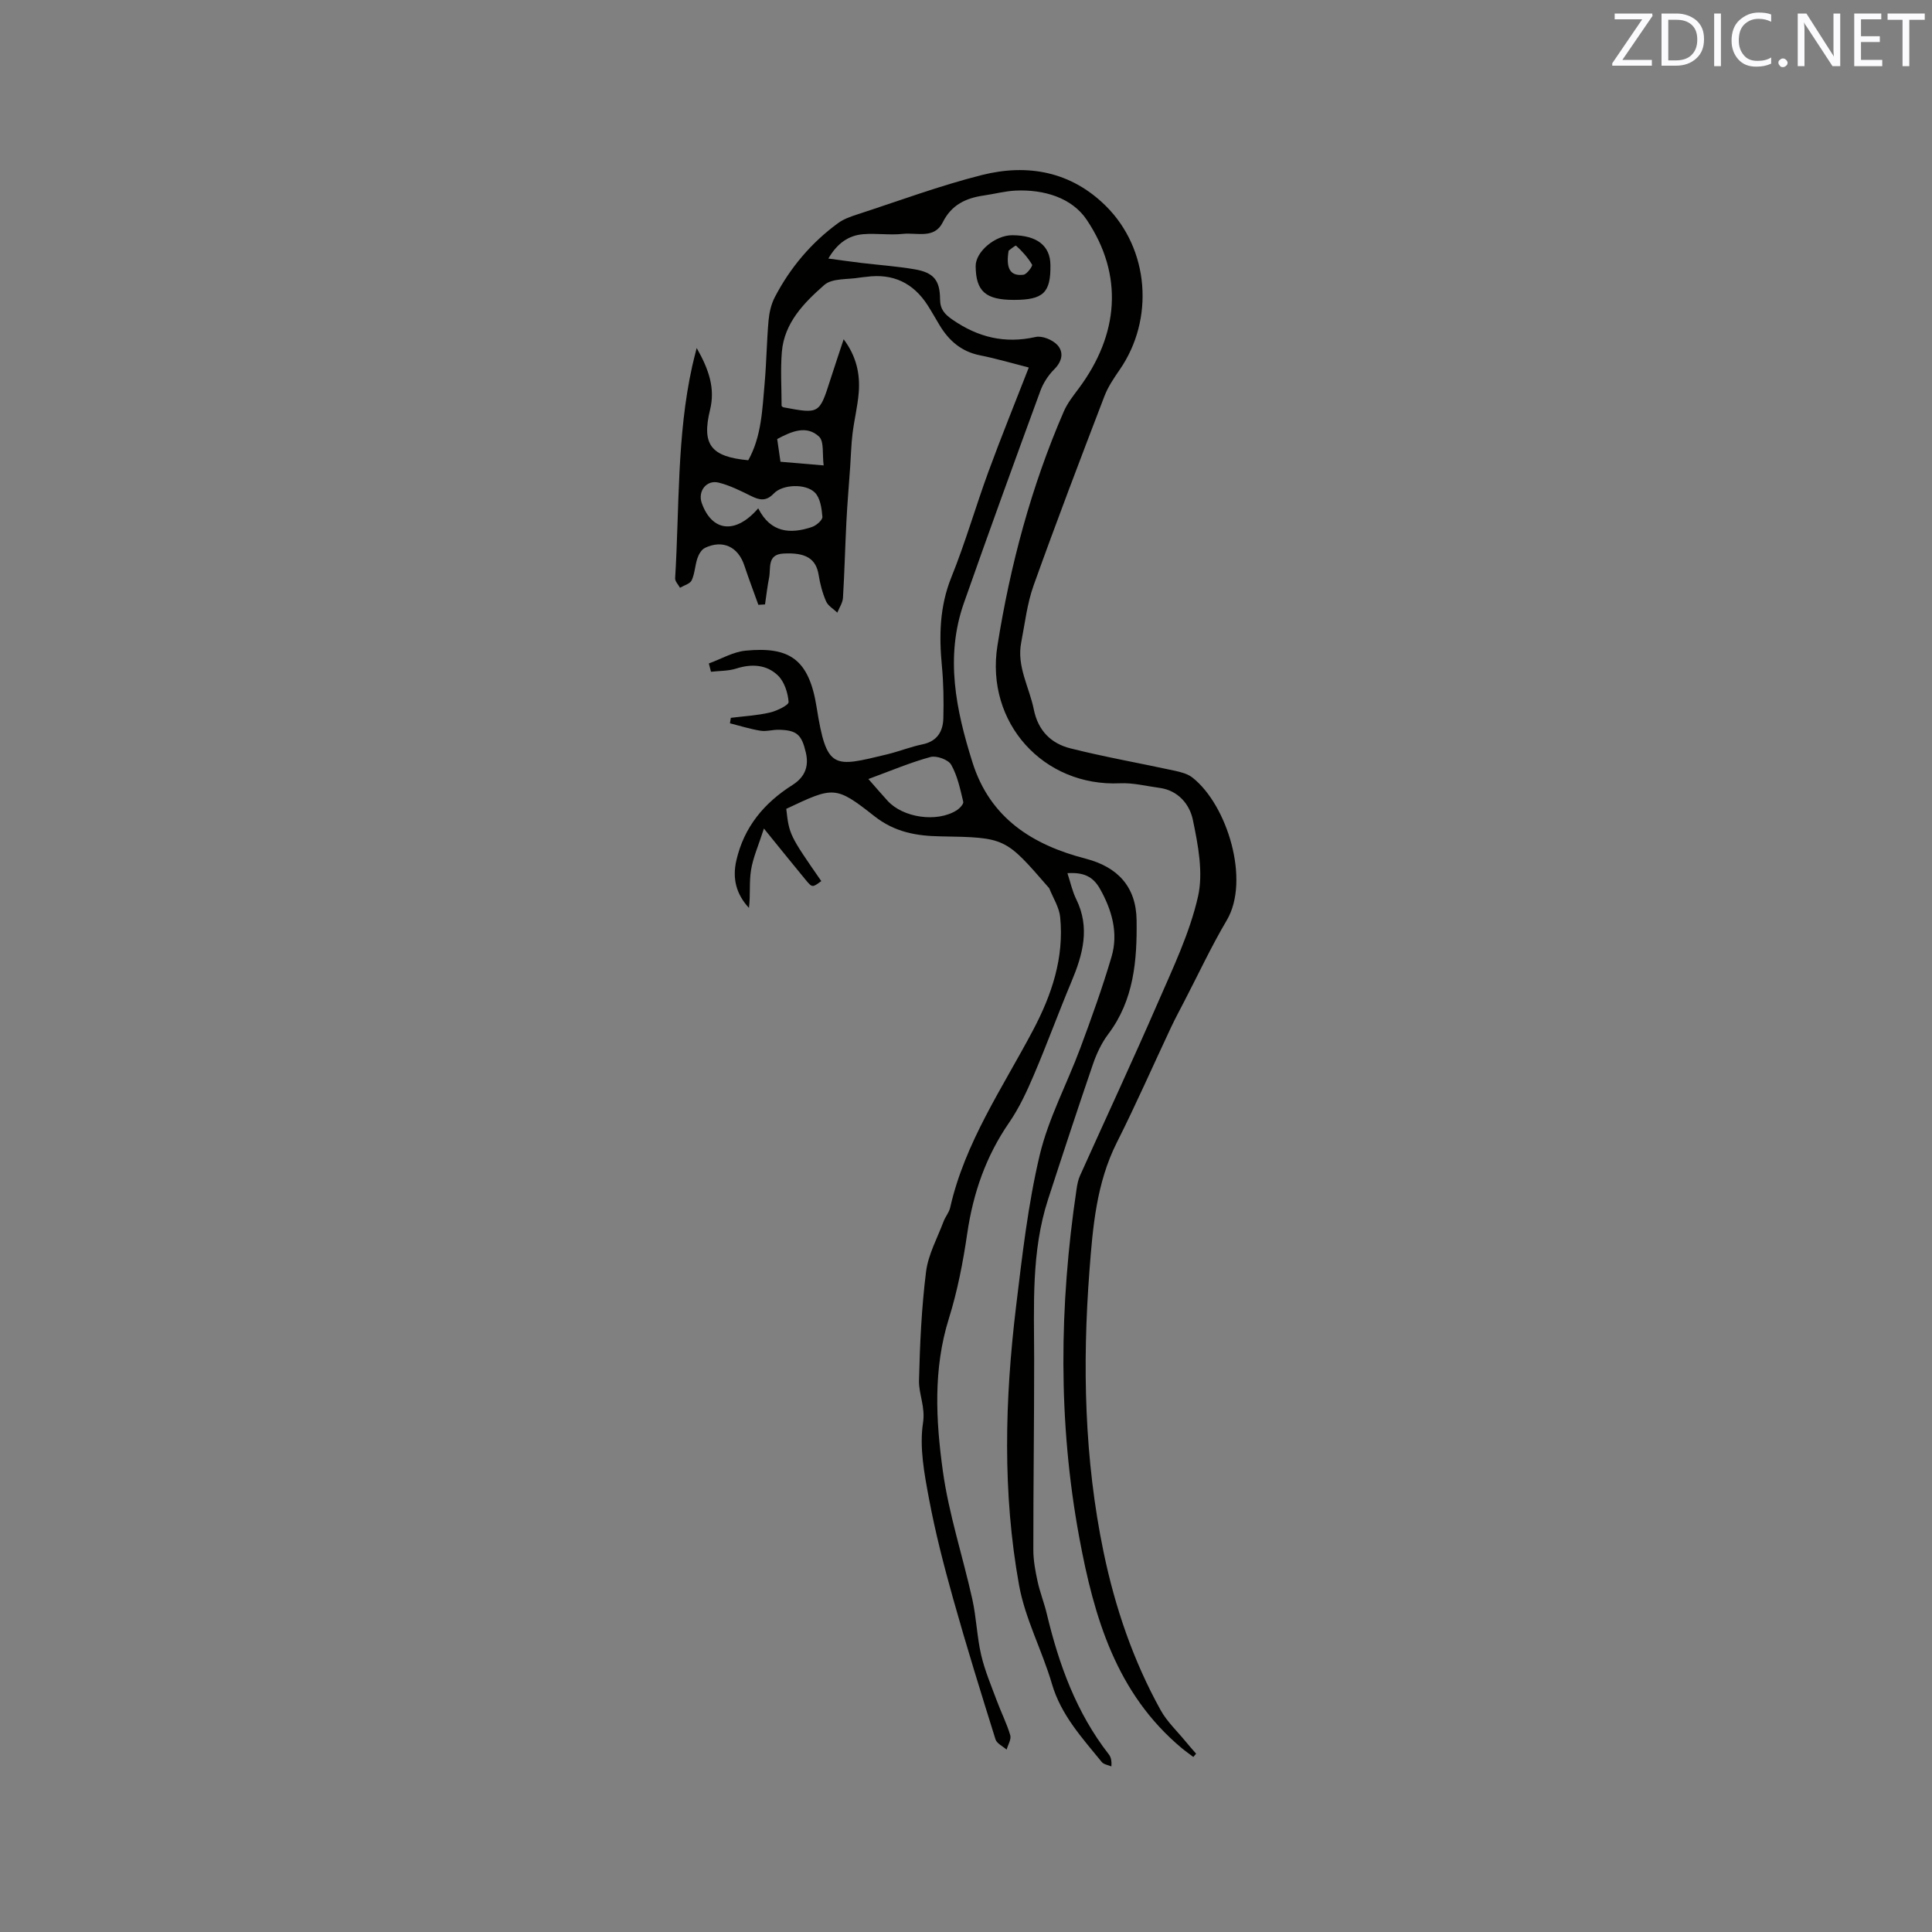 <svg enable-background="new 0 0 400 400" viewBox="0 0 400 400" xmlns="http://www.w3.org/2000/svg"><rect x="0" y="0" width="400" height="400" fill="#808080" stroke="none"/><path d="m162.79 167.46c.59 5.3.68 5.49 7.25 14.96-1.84 1.36-1.87 1.39-3.24-.26-2.67-3.24-5.31-6.51-8.64-10.62-1.13 3.53-2.26 6.02-2.67 8.62-.41 2.53-.09 5.18-.43 7.81-2.65-2.86-3.46-6.08-2.61-9.81 1.58-6.92 5.73-11.9 11.6-15.62 2.52-1.6 3.5-3.76 2.78-6.78-.86-3.64-1.83-4.59-5.57-4.67-1.27-.03-2.57.39-3.8.2-2.14-.34-4.22-1.01-6.33-1.54.06-.38.12-.75.18-1.13 2.69-.34 5.43-.48 8.06-1.09 1.47-.34 3.95-1.54 3.9-2.19-.14-1.91-.88-4.21-2.21-5.49-2.33-2.26-5.43-2.46-8.64-1.43-1.64.52-3.47.46-5.22.66-.15-.57-.29-1.15-.44-1.72 2.54-.92 5.02-2.4 7.62-2.65 8.99-.86 13.1 1.67 14.69 11.7 2.08 13.1 3.47 12.45 14.59 9.77 2.47-.6 4.85-1.56 7.33-2.07 3.06-.63 4.25-2.68 4.32-5.42.09-3.59.04-7.21-.3-10.79-.6-6.29-.48-12.34 1.96-18.39 2.89-7.15 5.02-14.61 7.68-21.87 2.62-7.14 5.49-14.2 8.35-21.55-3.37-.86-6.71-1.85-10.12-2.53-3.84-.77-6.43-3.03-8.36-6.25-.82-1.36-1.59-2.75-2.45-4.09-2.98-4.66-7.21-6.66-12.72-5.9-.42.06-.85.06-1.26.14-2.53.45-5.78.09-7.43 1.54-4.18 3.67-8.3 7.83-8.79 13.9-.3 3.67-.05 7.38-.05 11.15.07.05.22.25.39.28 7.43 1.39 7.43 1.39 9.7-5.71.86-2.68 1.76-5.35 2.76-8.38 2.64 3.52 3.43 7.18 3.12 11.04-.23 2.84-.93 5.64-1.28 8.47-.28 2.29-.33 4.6-.49 6.9-.26 3.77-.59 7.54-.78 11.32-.27 5.26-.39 10.53-.71 15.78-.06 1.05-.76 2.06-1.17 3.09-.8-.77-1.92-1.4-2.33-2.34-.75-1.72-1.24-3.61-1.54-5.47-.53-3.32-2.61-4.69-7.32-4.42-3.4.19-2.54 3.02-2.94 5.01-.36 1.82-.57 3.68-.84 5.52-.46.03-.92.05-1.38.08-.97-2.71-1.99-5.4-2.9-8.13-1.28-3.89-4.48-5.42-8.17-3.65-.7.34-1.27 1.32-1.54 2.12-.51 1.49-.54 3.17-1.19 4.58-.34.73-1.58 1.05-2.42 1.55-.35-.65-1.05-1.33-1.01-1.96.9-14.68.33-29.49 3.55-43.99.2-.92.45-1.82.91-3.69 2.56 4.49 3.85 8.38 2.77 12.79-1.75 7.16.12 9.73 7.91 10.45 2.75-4.93 2.9-10.48 3.39-15.92.38-4.33.43-8.69.81-13.01.15-1.64.54-3.39 1.3-4.84 3.18-6.1 7.54-11.27 13.1-15.33 1.16-.85 2.62-1.36 4.02-1.81 8.56-2.79 17.03-5.94 25.74-8.14 9.48-2.39 18.48-.74 25.69 6.42 8.99 8.93 10.06 23.44 2.86 33.87-1.2 1.74-2.42 3.54-3.17 5.49-4.99 13.03-9.97 26.07-14.67 39.21-1.34 3.75-1.79 7.83-2.56 11.78-.97 4.96 1.68 9.26 2.61 13.88.89 4.41 3.59 7.05 7.58 8.05 7.15 1.8 14.42 3.07 21.63 4.64 1.27.28 2.67.64 3.65 1.42 7.23 5.71 11.96 21.28 7.09 29.53-3.21 5.43-5.89 11.18-8.8 16.79-.93 1.79-1.88 3.56-2.74 5.38-3.74 7.95-7.27 16-11.22 23.84-4.23 8.4-4.98 17.48-5.67 26.54-1.48 19.52-1.07 38.99 2.92 58.25 2.38 11.46 6.13 22.48 11.82 32.74 1.31 2.37 3.39 4.31 5.13 6.44.72.88 1.47 1.72 2.21 2.57-.19.23-.38.45-.57.68-.79-.6-1.61-1.17-2.38-1.81-13.61-11.34-18.19-27.18-21.23-43.58-4.44-23.98-4.16-48.08-.57-72.17.14-.94.32-1.91.7-2.76 5.38-11.97 10.93-23.87 16.16-35.9 3.11-7.15 6.55-14.33 8.27-21.85 1.15-5 .03-10.74-1.05-15.95-.65-3.15-3-6.1-6.91-6.62-2.72-.36-5.47-1.08-8.18-.95-15.8.73-27.91-12.5-25.37-28.5 2.64-16.63 6.99-32.91 13.72-48.44.74-1.72 1.95-3.26 3.09-4.78 8.33-11.16 9.37-23.49 1.67-34.95-3.08-4.58-8.88-6.3-14.68-6.04-2.21.1-4.39.69-6.59 1.01-3.72.53-6.72 1.91-8.54 5.57-1.74 3.5-5.38 2.07-8.24 2.38-2.71.3-5.5-.16-8.23.07-2.99.25-5.32 1.81-7.21 5.04 2.55.34 4.69.65 6.85.91 3.68.44 7.39.69 11.03 1.32 3.93.67 5.23 2.27 5.25 6.21.01 2.08.96 3.11 2.61 4.24 5.27 3.63 10.81 4.99 17.16 3.56 1.36-.31 3.52.58 4.51 1.65 1.37 1.49 1.02 3.38-.64 5.04-1.24 1.23-2.29 2.86-2.89 4.51-5.35 14.6-10.67 29.22-15.82 43.89-3.92 11.17-1.64 22.11 1.77 32.95 3.64 11.59 12.44 17.12 23.46 19.97 6.59 1.71 10.44 5.79 10.53 12.74.11 8.29-.54 16.52-5.87 23.58-1.38 1.83-2.41 4.03-3.16 6.21-3.19 9.3-6.26 18.65-9.3 28.01-3.51 10.8-2.89 21.97-2.88 33.1.01 13.15-.18 26.29-.17 39.44 0 2.18.41 4.4.88 6.55.49 2.27 1.37 4.45 1.91 6.72 2.5 10.48 6.11 20.46 12.83 29.08.42.54.63 1.26.54 2.51-.68-.3-1.58-.41-1.99-.91-4.05-4.99-8.43-9.7-10.32-16.18-2.01-6.89-5.54-13.44-6.8-20.42-3.46-19.12-2.95-38.44-.63-57.67 1.27-10.5 2.46-21.09 4.89-31.35 1.81-7.63 5.66-14.77 8.42-22.2 2.32-6.24 4.58-12.52 6.46-18.89 1.45-4.92.08-9.68-2.38-14.06-1.48-2.63-3.46-3.46-6.75-3.26.6 1.82 1 3.72 1.82 5.39 2.91 5.91 1.37 11.45-.98 17.06-2.7 6.43-5.08 12.99-7.82 19.4-1.44 3.38-3.02 6.78-5.09 9.79-4.81 6.97-7.45 14.6-8.67 22.93-.87 5.96-2.03 11.95-3.82 17.68-3.26 10.45-2.68 21.05-1.24 31.49 1.24 8.96 4.13 17.68 6.1 26.55.85 3.81.96 7.78 1.84 11.58.76 3.25 2.09 6.37 3.26 9.52.88 2.38 2.05 4.67 2.76 7.09.25.85-.47 1.98-.75 2.98-.79-.7-2.03-1.26-2.3-2.12-3.03-9.68-6.04-19.38-8.78-29.15-1.91-6.82-3.69-13.71-4.99-20.67-.97-5.17-2.01-10.64-1.24-15.71.51-3.34-.89-5.91-.83-8.78.18-7.52.53-15.07 1.46-22.52.45-3.57 2.34-6.96 3.63-10.41.37-.98 1.13-1.85 1.36-2.85 3.05-13.48 10.82-24.76 17.14-36.7 3.9-7.37 6.47-15.02 5.64-23.43-.2-2.05-1.47-3.99-2.26-5.98-.04-.09-.13-.16-.2-.24-8.87-10.22-8.86-10.3-22.26-10.52-5.06-.08-9.54-.86-13.8-4.22-8.04-6.34-8.43-6.08-18.19-1.48zm-5.81-62.22c2.56 5.07 6.63 5.38 11.12 3.87.9-.3 2.22-1.44 2.17-2.1-.14-1.74-.44-3.91-1.56-5.03-1.92-1.92-6.7-1.7-8.49.18-1.62 1.7-2.97 1.4-4.76.51-2.15-1.07-4.36-2.17-6.67-2.75-2.54-.63-4.38 1.81-3.49 4.26 2.1 5.86 6.96 6.54 11.68 1.06zm22.81 56.05c1.58 1.8 2.75 3.15 3.95 4.48 3.21 3.54 10.21 4.56 14.29 2.02.63-.39 1.51-1.32 1.4-1.79-.63-2.62-1.19-5.37-2.5-7.67-.6-1.06-3.04-1.94-4.29-1.6-4.22 1.15-8.28 2.88-12.85 4.56zm-9.26-64.93c-.31-2.31.13-4.95-.96-5.97-2.57-2.4-5.66-1.11-8.66.51.22 1.52.44 3.06.68 4.7 2.71.24 5.21.45 8.94.76z" fill="#010100"/><path d="m209.92 62.09c-5.86 0-7.87-1.77-7.92-6.98-.03-2.99 4.04-6.42 7.59-6.41 5.1.02 7.85 2.17 7.89 6.17.08 5.74-1.48 7.22-7.56 7.22zm-1.1-10.18c-.58 3.58.26 5.33 3.08 4.97.71-.09 1.94-1.81 1.78-2.09-.87-1.46-2.04-2.78-3.31-3.92-.16-.13-1.49 1.01-1.55 1.04z" fill="#010100"/><g fill="#fbfafc"><path d="m342.2 3.2-6.3 9.2h6.1v1.2h-8.2v-.5l6.2-9.1h-5.7v-1.2h7.8v.4z"/><path d="m344 13.7v-10.9h3.1c1.6 0 3 .5 4.1 1.4 1.1 1 1.6 2.2 1.6 3.9s-.5 3-1.6 4-2.5 1.5-4.2 1.5h-3zm1.4-9.6v8.4h1.6c1.4 0 2.5-.4 3.2-1.1.8-.8 1.2-1.8 1.2-3.2s-.4-2.4-1.2-3.1-1.8-1-3.1-1z"/><path d="m356.3 2.8v10.9h-1.4v-10.9z"/><path d="m366.6 13.2c-.8.4-1.8.6-3 .6-1.6 0-2.8-.5-3.7-1.5s-1.4-2.3-1.4-3.9c0-1.7.5-3.2 1.6-4.2s2.4-1.6 4-1.6c1 0 1.9.1 2.6.4v1.5c-.8-.4-1.6-.6-2.6-.6-1.2 0-2.2.4-3 1.2s-1.1 1.9-1.1 3.3c0 1.3.4 2.3 1.1 3.1s1.6 1.1 2.8 1.1c1.1 0 2-.2 2.8-.7v1.3z"/><path d="m368.2 13c0-.3.1-.5.3-.6.2-.2.4-.3.6-.3.3 0 .5.1.7.3s.3.4.3.6-.1.5-.3.6c-.2.2-.4.3-.7.3s-.5-.1-.6-.3c-.2-.2-.3-.4-.3-.6z"/><path d="m381.1 13.7h-1.7l-5.5-8.4c-.2-.2-.3-.5-.4-.7 0 .2.1.8.1 1.5v7.6h-1.4v-10.9h1.8l5.3 8.3c.3.4.4.6.4.8 0-.3-.1-.8-.1-1.6v-7.5h1.4v10.9z"/><path d="m389.7 13.7h-5.8v-10.9h5.6v1.2h-4.2v3.5h3.9v1.2h-3.9v3.7h4.4z"/><path d="m398.4 4.1h-3.1v9.6h-1.4v-9.6h-3.1v-1.3h7.7v1.3z"/></g></svg>